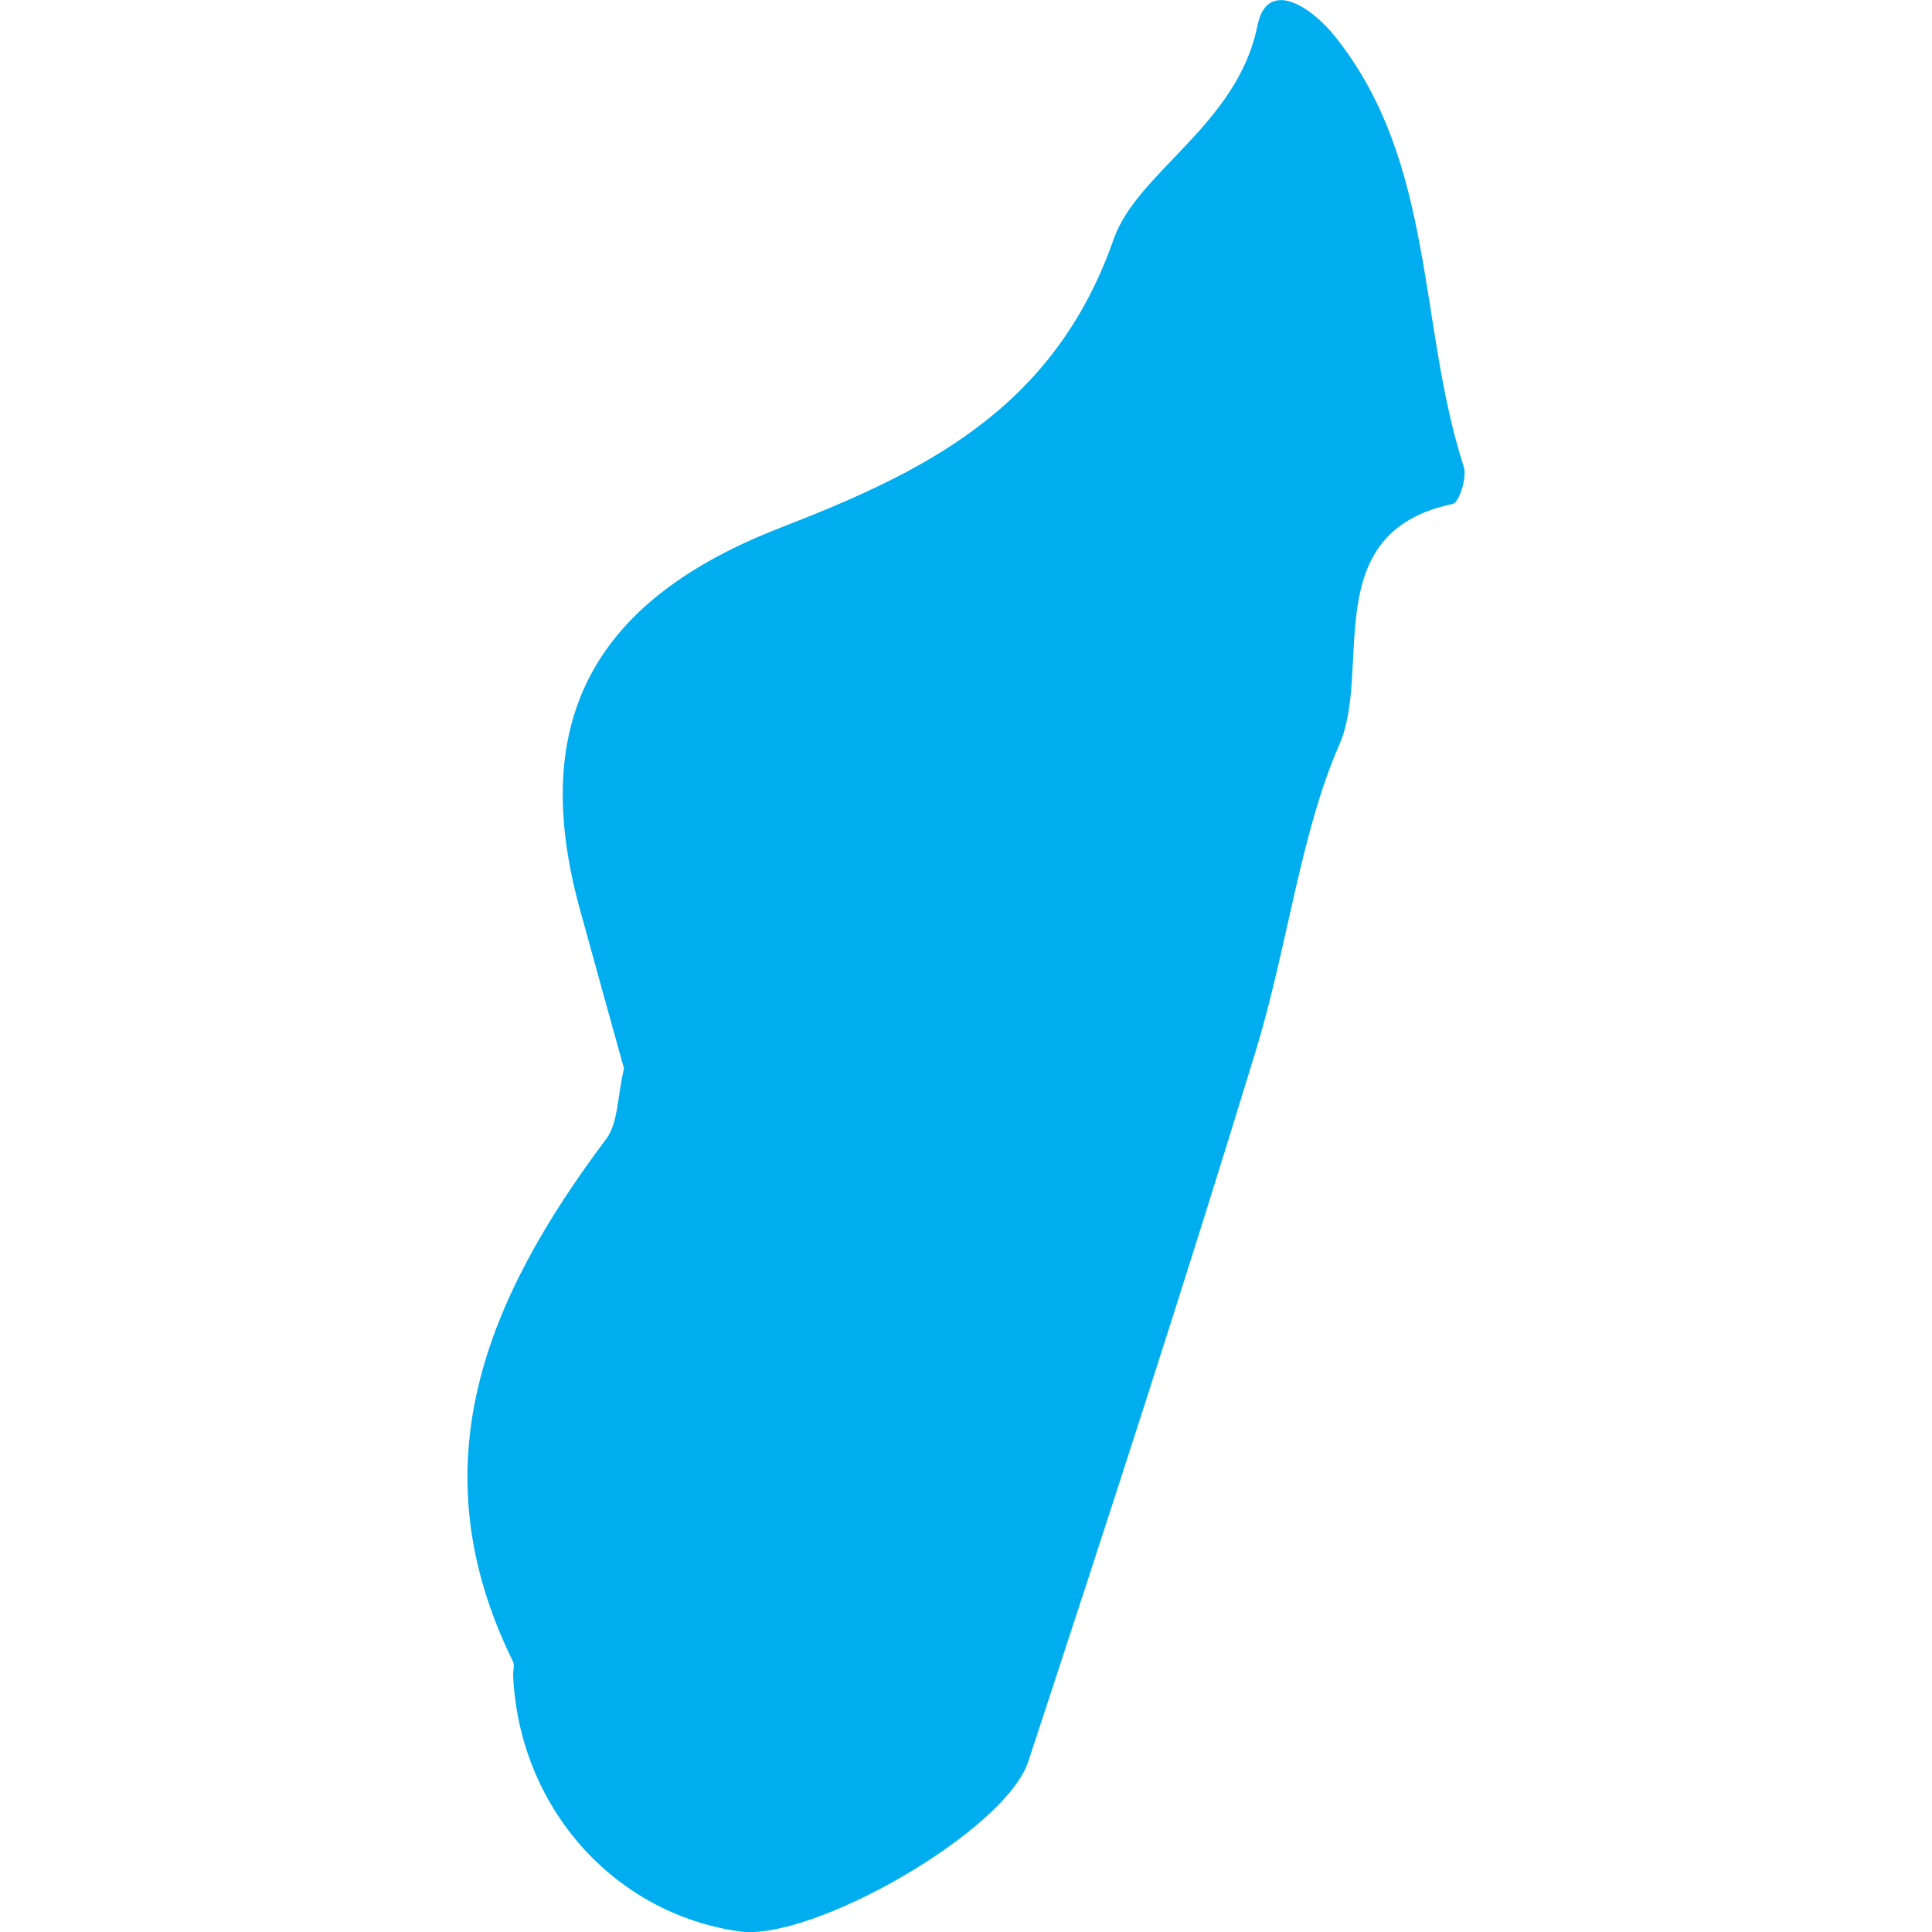 <?xml version="1.0" encoding="iso-8859-1"?>
<!-- Generator: Adobe Illustrator 16.0.0, SVG Export Plug-In . SVG Version: 6.00 Build 0)  -->
<!DOCTYPE svg PUBLIC "-//W3C//DTD SVG 1.1//EN" "http://www.w3.org/Graphics/SVG/1.1/DTD/svg11.dtd">
<svg version="1.1" id="Capa_1" xmlns="http://www.w3.org/2000/svg" xmlns:xlink="http://www.w3.org/1999/xlink" x="0px" y="0px"
	 width="21.153px" height="21.153px" viewBox="0 0 21.153 21.153" style="enable-background:new 0 0 21.153 21.153;"
	 xml:space="preserve">
<g>
	<path style="fill:#00aef0;" d="M5.617,18.192c0.019,0.04,0,0.098,0.001,0.146c0.062,1.441,1.095,2.612,2.479,2.809c0.793,0.111,2.909-1.094,3.162-1.862
		c0.852-2.591,1.699-5.187,2.495-7.795c0.338-1.109,0.487-2.375,0.909-3.334c0.367-0.833-0.249-2.327,1.244-2.639
		c0.068-0.015,0.157-0.289,0.12-0.405c-0.504-1.556-0.306-3.321-1.402-4.703c-0.278-0.351-0.754-0.646-0.858-0.127
		c-0.217,1.082-1.317,1.6-1.573,2.335C11.536,4.504,10.075,5.182,8.54,5.78C6.55,6.554,5.773,7.84,6.344,9.937
		c0.166,0.607,0.336,1.211,0.488,1.762c-0.074,0.312-0.063,0.598-0.197,0.774C5.33,14.214,4.553,16.034,5.617,18.192z"/>
</g>
<g>
</g>
<g>
</g>
<g>
</g>
<g>
</g>
<g>
</g>
<g>
</g>
<g>
</g>
<g>
</g>
<g>
</g>
<g>
</g>
<g>
</g>
<g>
</g>
<g>
</g>
<g>
</g>
<g>
</g>
</svg>
